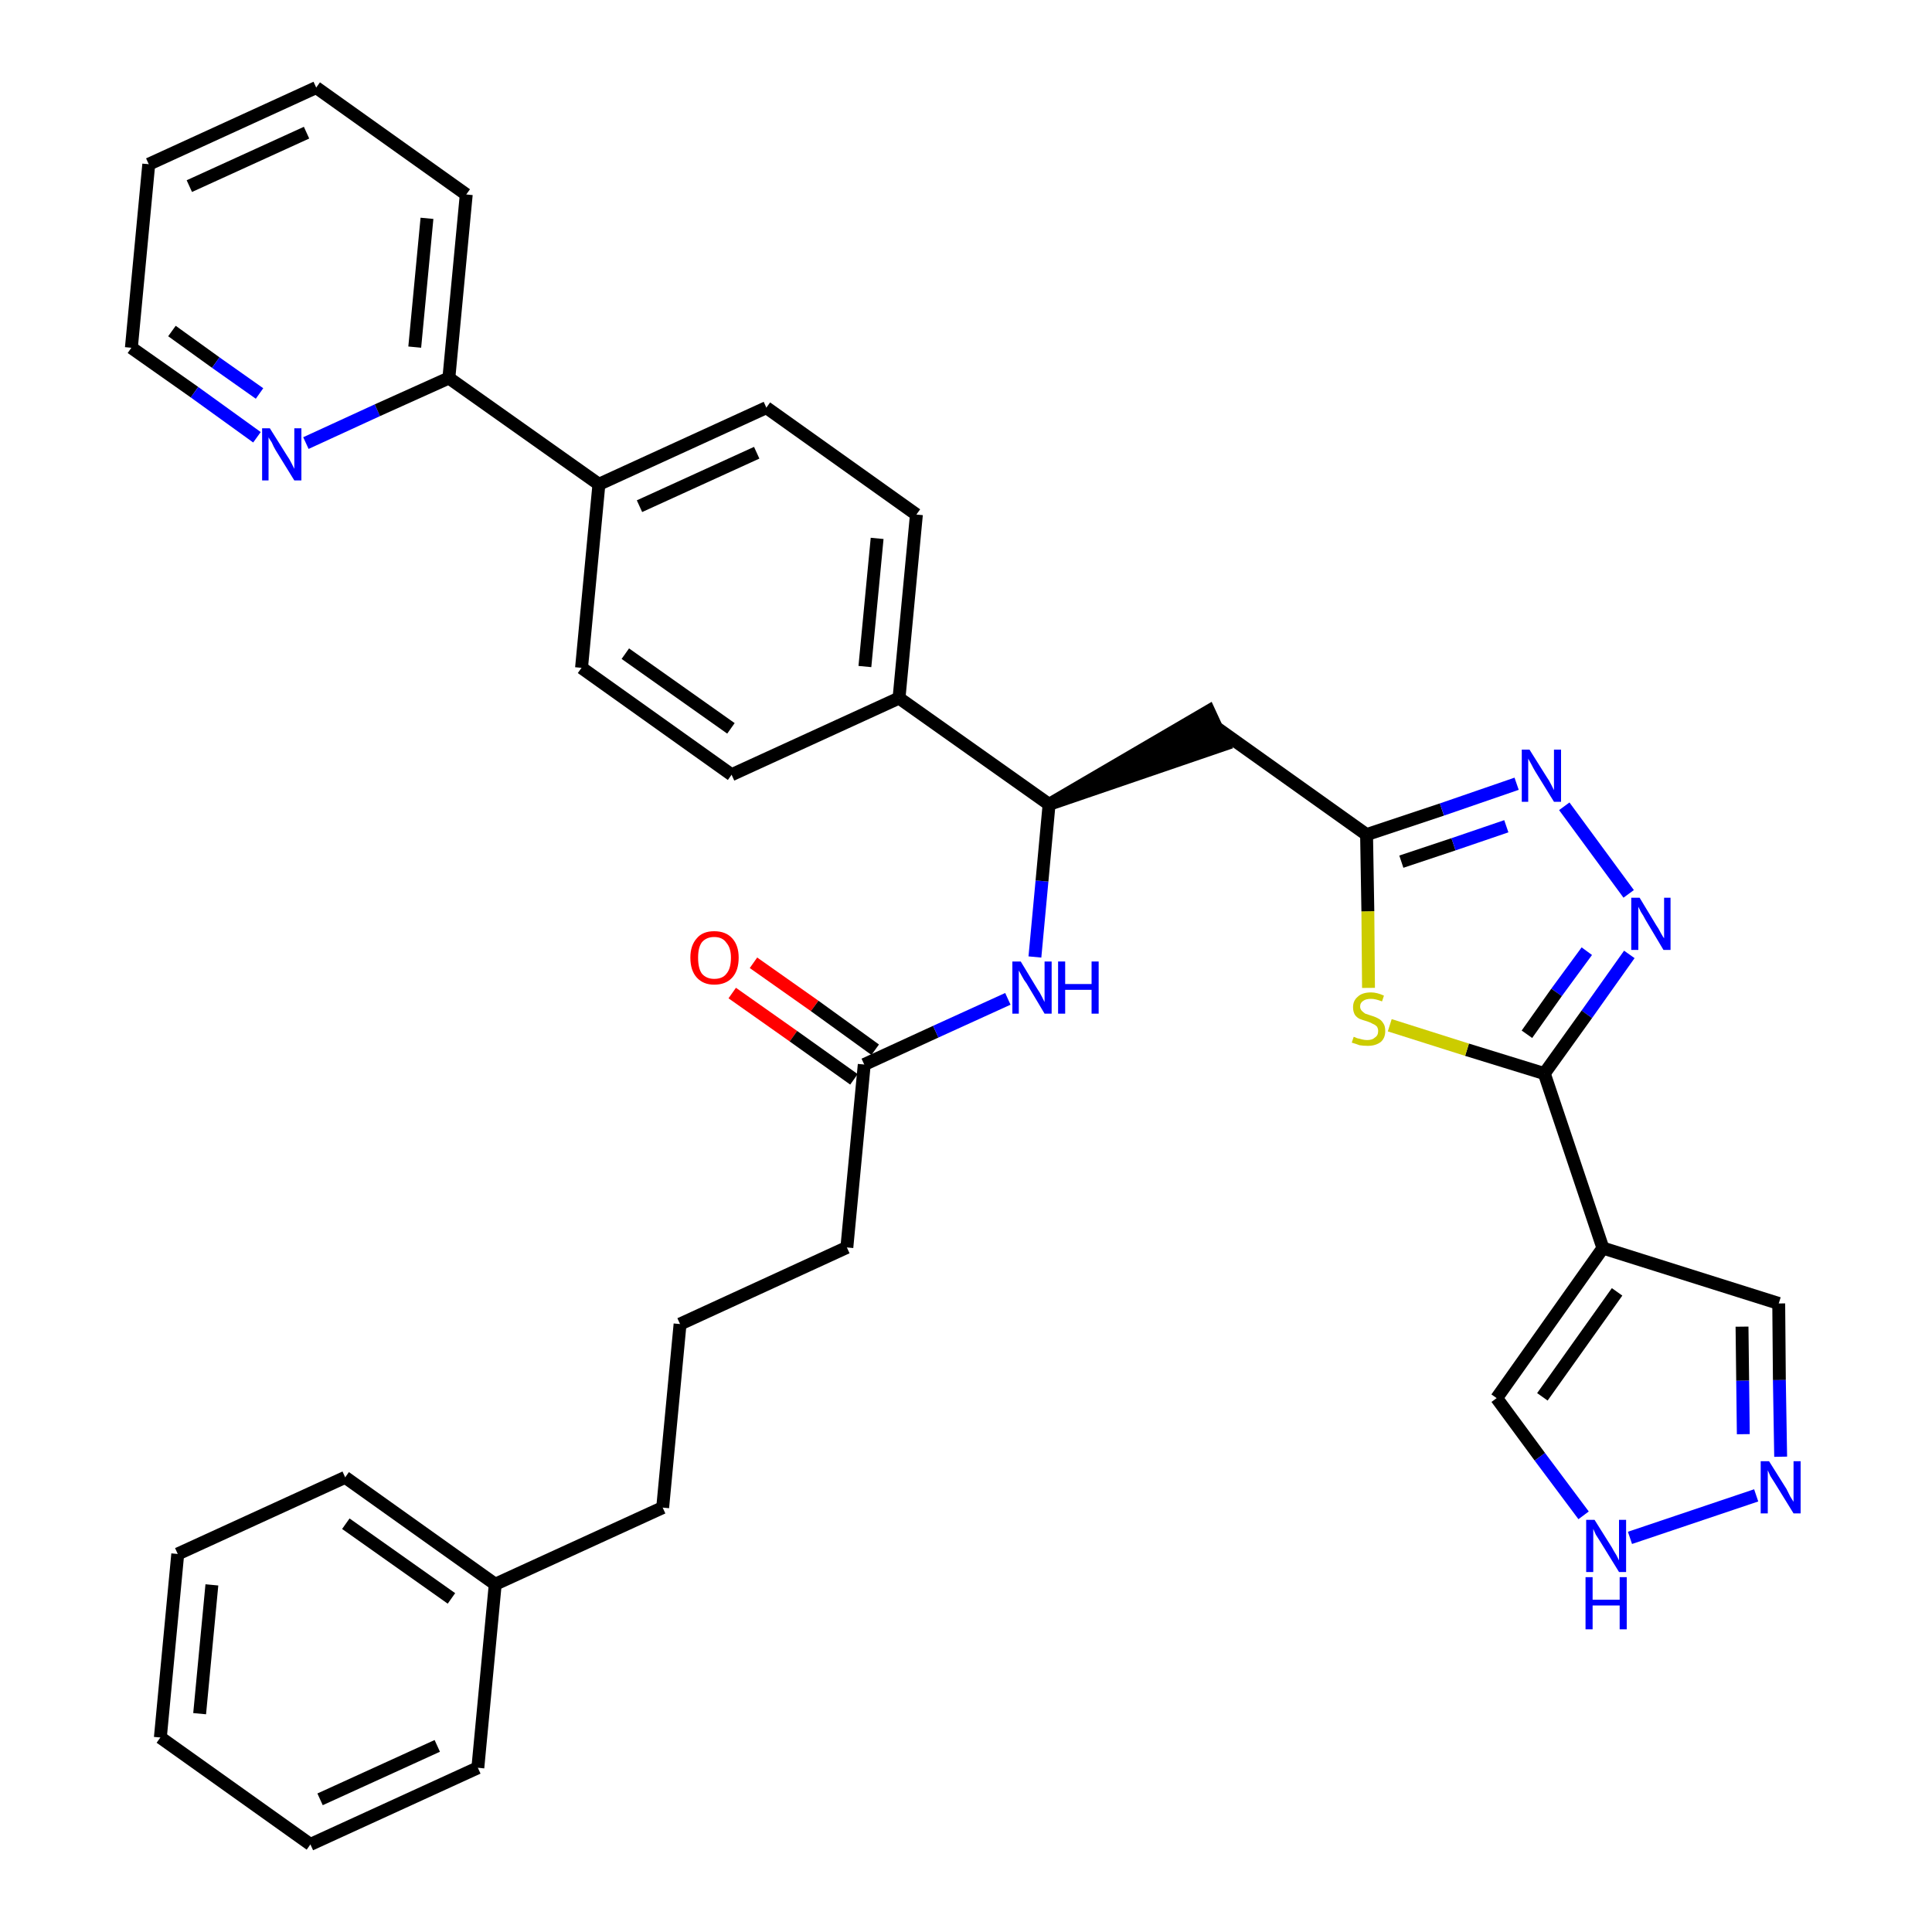 <?xml version='1.0' encoding='iso-8859-1'?>
<svg version='1.1' baseProfile='full'
              xmlns='http://www.w3.org/2000/svg'
                      xmlns:rdkit='http://www.rdkit.org/xml'
                      xmlns:xlink='http://www.w3.org/1999/xlink'
                  xml:space='preserve'
width='300px' height='300px' viewBox='0 0 300 300'>
<!-- END OF HEADER -->
<path class='bond-0 atom-0 atom-1' d='M 113.7,154.2 L 123.2,160.9' style='fill:none;fill-rule:evenodd;stroke:#FF0000;stroke-width:2.0px;stroke-linecap:butt;stroke-linejoin:miter;stroke-opacity:1' />
<path class='bond-0 atom-0 atom-1' d='M 123.2,160.9 L 132.6,167.6' style='fill:none;fill-rule:evenodd;stroke:#000000;stroke-width:2.0px;stroke-linecap:butt;stroke-linejoin:miter;stroke-opacity:1' />
<path class='bond-0 atom-0 atom-1' d='M 117.0,149.5 L 126.5,156.2' style='fill:none;fill-rule:evenodd;stroke:#FF0000;stroke-width:2.0px;stroke-linecap:butt;stroke-linejoin:miter;stroke-opacity:1' />
<path class='bond-0 atom-0 atom-1' d='M 126.5,156.2 L 135.9,163.0' style='fill:none;fill-rule:evenodd;stroke:#000000;stroke-width:2.0px;stroke-linecap:butt;stroke-linejoin:miter;stroke-opacity:1' />
<path class='bond-1 atom-1 atom-2' d='M 134.2,165.3 L 131.5,193.7' style='fill:none;fill-rule:evenodd;stroke:#000000;stroke-width:2.0px;stroke-linecap:butt;stroke-linejoin:miter;stroke-opacity:1' />
<path class='bond-10 atom-1 atom-11' d='M 134.2,165.3 L 145.3,160.2' style='fill:none;fill-rule:evenodd;stroke:#000000;stroke-width:2.0px;stroke-linecap:butt;stroke-linejoin:miter;stroke-opacity:1' />
<path class='bond-10 atom-1 atom-11' d='M 145.3,160.2 L 156.5,155.1' style='fill:none;fill-rule:evenodd;stroke:#0000FF;stroke-width:2.0px;stroke-linecap:butt;stroke-linejoin:miter;stroke-opacity:1' />
<path class='bond-2 atom-2 atom-3' d='M 131.5,193.7 L 105.6,205.6' style='fill:none;fill-rule:evenodd;stroke:#000000;stroke-width:2.0px;stroke-linecap:butt;stroke-linejoin:miter;stroke-opacity:1' />
<path class='bond-3 atom-3 atom-4' d='M 105.6,205.6 L 102.9,234.1' style='fill:none;fill-rule:evenodd;stroke:#000000;stroke-width:2.0px;stroke-linecap:butt;stroke-linejoin:miter;stroke-opacity:1' />
<path class='bond-4 atom-4 atom-5' d='M 102.9,234.1 L 76.9,246.0' style='fill:none;fill-rule:evenodd;stroke:#000000;stroke-width:2.0px;stroke-linecap:butt;stroke-linejoin:miter;stroke-opacity:1' />
<path class='bond-5 atom-5 atom-6' d='M 76.9,246.0 L 53.6,229.4' style='fill:none;fill-rule:evenodd;stroke:#000000;stroke-width:2.0px;stroke-linecap:butt;stroke-linejoin:miter;stroke-opacity:1' />
<path class='bond-5 atom-5 atom-6' d='M 70.1,248.2 L 53.7,236.6' style='fill:none;fill-rule:evenodd;stroke:#000000;stroke-width:2.0px;stroke-linecap:butt;stroke-linejoin:miter;stroke-opacity:1' />
<path class='bond-35 atom-10 atom-5' d='M 74.2,274.5 L 76.9,246.0' style='fill:none;fill-rule:evenodd;stroke:#000000;stroke-width:2.0px;stroke-linecap:butt;stroke-linejoin:miter;stroke-opacity:1' />
<path class='bond-6 atom-6 atom-7' d='M 53.6,229.4 L 27.6,241.3' style='fill:none;fill-rule:evenodd;stroke:#000000;stroke-width:2.0px;stroke-linecap:butt;stroke-linejoin:miter;stroke-opacity:1' />
<path class='bond-7 atom-7 atom-8' d='M 27.6,241.3 L 24.9,269.8' style='fill:none;fill-rule:evenodd;stroke:#000000;stroke-width:2.0px;stroke-linecap:butt;stroke-linejoin:miter;stroke-opacity:1' />
<path class='bond-7 atom-7 atom-8' d='M 32.9,246.1 L 31.0,266.1' style='fill:none;fill-rule:evenodd;stroke:#000000;stroke-width:2.0px;stroke-linecap:butt;stroke-linejoin:miter;stroke-opacity:1' />
<path class='bond-8 atom-8 atom-9' d='M 24.9,269.8 L 48.2,286.4' style='fill:none;fill-rule:evenodd;stroke:#000000;stroke-width:2.0px;stroke-linecap:butt;stroke-linejoin:miter;stroke-opacity:1' />
<path class='bond-9 atom-9 atom-10' d='M 48.2,286.4 L 74.2,274.5' style='fill:none;fill-rule:evenodd;stroke:#000000;stroke-width:2.0px;stroke-linecap:butt;stroke-linejoin:miter;stroke-opacity:1' />
<path class='bond-9 atom-9 atom-10' d='M 49.7,279.4 L 67.9,271.1' style='fill:none;fill-rule:evenodd;stroke:#000000;stroke-width:2.0px;stroke-linecap:butt;stroke-linejoin:miter;stroke-opacity:1' />
<path class='bond-11 atom-11 atom-12' d='M 160.7,148.6 L 161.8,136.8' style='fill:none;fill-rule:evenodd;stroke:#0000FF;stroke-width:2.0px;stroke-linecap:butt;stroke-linejoin:miter;stroke-opacity:1' />
<path class='bond-11 atom-11 atom-12' d='M 161.8,136.8 L 162.9,124.9' style='fill:none;fill-rule:evenodd;stroke:#000000;stroke-width:2.0px;stroke-linecap:butt;stroke-linejoin:miter;stroke-opacity:1' />
<path class='bond-12 atom-12 atom-13' d='M 162.9,124.9 L 190.1,115.6 L 187.7,110.4 Z' style='fill:#000000;fill-rule:evenodd;fill-opacity:1;stroke:#000000;stroke-width:2.0px;stroke-linecap:butt;stroke-linejoin:miter;stroke-opacity:1;' />
<path class='bond-23 atom-12 atom-24' d='M 162.9,124.9 L 139.6,108.4' style='fill:none;fill-rule:evenodd;stroke:#000000;stroke-width:2.0px;stroke-linecap:butt;stroke-linejoin:miter;stroke-opacity:1' />
<path class='bond-13 atom-13 atom-14' d='M 188.9,113.0 L 212.2,129.6' style='fill:none;fill-rule:evenodd;stroke:#000000;stroke-width:2.0px;stroke-linecap:butt;stroke-linejoin:miter;stroke-opacity:1' />
<path class='bond-14 atom-14 atom-15' d='M 212.2,129.6 L 223.9,125.7' style='fill:none;fill-rule:evenodd;stroke:#000000;stroke-width:2.0px;stroke-linecap:butt;stroke-linejoin:miter;stroke-opacity:1' />
<path class='bond-14 atom-14 atom-15' d='M 223.9,125.7 L 235.5,121.7' style='fill:none;fill-rule:evenodd;stroke:#0000FF;stroke-width:2.0px;stroke-linecap:butt;stroke-linejoin:miter;stroke-opacity:1' />
<path class='bond-14 atom-14 atom-15' d='M 217.6,133.8 L 225.7,131.1' style='fill:none;fill-rule:evenodd;stroke:#000000;stroke-width:2.0px;stroke-linecap:butt;stroke-linejoin:miter;stroke-opacity:1' />
<path class='bond-14 atom-14 atom-15' d='M 225.7,131.1 L 233.9,128.3' style='fill:none;fill-rule:evenodd;stroke:#0000FF;stroke-width:2.0px;stroke-linecap:butt;stroke-linejoin:miter;stroke-opacity:1' />
<path class='bond-36 atom-23 atom-14' d='M 212.5,153.4 L 212.4,141.5' style='fill:none;fill-rule:evenodd;stroke:#CCCC00;stroke-width:2.0px;stroke-linecap:butt;stroke-linejoin:miter;stroke-opacity:1' />
<path class='bond-36 atom-23 atom-14' d='M 212.4,141.5 L 212.2,129.6' style='fill:none;fill-rule:evenodd;stroke:#000000;stroke-width:2.0px;stroke-linecap:butt;stroke-linejoin:miter;stroke-opacity:1' />
<path class='bond-15 atom-15 atom-16' d='M 242.9,125.2 L 252.9,138.8' style='fill:none;fill-rule:evenodd;stroke:#0000FF;stroke-width:2.0px;stroke-linecap:butt;stroke-linejoin:miter;stroke-opacity:1' />
<path class='bond-16 atom-16 atom-17' d='M 253.0,148.2 L 246.4,157.5' style='fill:none;fill-rule:evenodd;stroke:#0000FF;stroke-width:2.0px;stroke-linecap:butt;stroke-linejoin:miter;stroke-opacity:1' />
<path class='bond-16 atom-16 atom-17' d='M 246.4,157.5 L 239.8,166.7' style='fill:none;fill-rule:evenodd;stroke:#000000;stroke-width:2.0px;stroke-linecap:butt;stroke-linejoin:miter;stroke-opacity:1' />
<path class='bond-16 atom-16 atom-17' d='M 246.4,147.7 L 241.7,154.1' style='fill:none;fill-rule:evenodd;stroke:#0000FF;stroke-width:2.0px;stroke-linecap:butt;stroke-linejoin:miter;stroke-opacity:1' />
<path class='bond-16 atom-16 atom-17' d='M 241.7,154.1 L 237.1,160.6' style='fill:none;fill-rule:evenodd;stroke:#000000;stroke-width:2.0px;stroke-linecap:butt;stroke-linejoin:miter;stroke-opacity:1' />
<path class='bond-17 atom-17 atom-18' d='M 239.8,166.7 L 248.9,193.8' style='fill:none;fill-rule:evenodd;stroke:#000000;stroke-width:2.0px;stroke-linecap:butt;stroke-linejoin:miter;stroke-opacity:1' />
<path class='bond-22 atom-17 atom-23' d='M 239.8,166.7 L 227.8,163.0' style='fill:none;fill-rule:evenodd;stroke:#000000;stroke-width:2.0px;stroke-linecap:butt;stroke-linejoin:miter;stroke-opacity:1' />
<path class='bond-22 atom-17 atom-23' d='M 227.8,163.0 L 215.8,159.2' style='fill:none;fill-rule:evenodd;stroke:#CCCC00;stroke-width:2.0px;stroke-linecap:butt;stroke-linejoin:miter;stroke-opacity:1' />
<path class='bond-18 atom-18 atom-19' d='M 248.9,193.8 L 276.2,202.4' style='fill:none;fill-rule:evenodd;stroke:#000000;stroke-width:2.0px;stroke-linecap:butt;stroke-linejoin:miter;stroke-opacity:1' />
<path class='bond-38 atom-22 atom-18' d='M 232.4,217.1 L 248.9,193.8' style='fill:none;fill-rule:evenodd;stroke:#000000;stroke-width:2.0px;stroke-linecap:butt;stroke-linejoin:miter;stroke-opacity:1' />
<path class='bond-38 atom-22 atom-18' d='M 239.5,216.9 L 251.1,200.6' style='fill:none;fill-rule:evenodd;stroke:#000000;stroke-width:2.0px;stroke-linecap:butt;stroke-linejoin:miter;stroke-opacity:1' />
<path class='bond-19 atom-19 atom-20' d='M 276.2,202.4 L 276.3,214.3' style='fill:none;fill-rule:evenodd;stroke:#000000;stroke-width:2.0px;stroke-linecap:butt;stroke-linejoin:miter;stroke-opacity:1' />
<path class='bond-19 atom-19 atom-20' d='M 276.3,214.3 L 276.5,226.2' style='fill:none;fill-rule:evenodd;stroke:#0000FF;stroke-width:2.0px;stroke-linecap:butt;stroke-linejoin:miter;stroke-opacity:1' />
<path class='bond-19 atom-19 atom-20' d='M 270.5,206.0 L 270.6,214.4' style='fill:none;fill-rule:evenodd;stroke:#000000;stroke-width:2.0px;stroke-linecap:butt;stroke-linejoin:miter;stroke-opacity:1' />
<path class='bond-19 atom-19 atom-20' d='M 270.6,214.4 L 270.7,222.7' style='fill:none;fill-rule:evenodd;stroke:#0000FF;stroke-width:2.0px;stroke-linecap:butt;stroke-linejoin:miter;stroke-opacity:1' />
<path class='bond-20 atom-20 atom-21' d='M 272.7,232.2 L 253.1,238.8' style='fill:none;fill-rule:evenodd;stroke:#0000FF;stroke-width:2.0px;stroke-linecap:butt;stroke-linejoin:miter;stroke-opacity:1' />
<path class='bond-21 atom-21 atom-22' d='M 245.9,235.3 L 239.1,226.2' style='fill:none;fill-rule:evenodd;stroke:#0000FF;stroke-width:2.0px;stroke-linecap:butt;stroke-linejoin:miter;stroke-opacity:1' />
<path class='bond-21 atom-21 atom-22' d='M 239.1,226.2 L 232.4,217.1' style='fill:none;fill-rule:evenodd;stroke:#000000;stroke-width:2.0px;stroke-linecap:butt;stroke-linejoin:miter;stroke-opacity:1' />
<path class='bond-24 atom-24 atom-25' d='M 139.6,108.4 L 142.3,79.9' style='fill:none;fill-rule:evenodd;stroke:#000000;stroke-width:2.0px;stroke-linecap:butt;stroke-linejoin:miter;stroke-opacity:1' />
<path class='bond-24 atom-24 atom-25' d='M 134.3,103.5 L 136.2,83.6' style='fill:none;fill-rule:evenodd;stroke:#000000;stroke-width:2.0px;stroke-linecap:butt;stroke-linejoin:miter;stroke-opacity:1' />
<path class='bond-37 atom-35 atom-24' d='M 113.6,120.3 L 139.6,108.4' style='fill:none;fill-rule:evenodd;stroke:#000000;stroke-width:2.0px;stroke-linecap:butt;stroke-linejoin:miter;stroke-opacity:1' />
<path class='bond-25 atom-25 atom-26' d='M 142.3,79.9 L 119.0,63.3' style='fill:none;fill-rule:evenodd;stroke:#000000;stroke-width:2.0px;stroke-linecap:butt;stroke-linejoin:miter;stroke-opacity:1' />
<path class='bond-26 atom-26 atom-27' d='M 119.0,63.3 L 93.0,75.2' style='fill:none;fill-rule:evenodd;stroke:#000000;stroke-width:2.0px;stroke-linecap:butt;stroke-linejoin:miter;stroke-opacity:1' />
<path class='bond-26 atom-26 atom-27' d='M 117.5,70.3 L 99.3,78.6' style='fill:none;fill-rule:evenodd;stroke:#000000;stroke-width:2.0px;stroke-linecap:butt;stroke-linejoin:miter;stroke-opacity:1' />
<path class='bond-27 atom-27 atom-28' d='M 93.0,75.2 L 69.7,58.7' style='fill:none;fill-rule:evenodd;stroke:#000000;stroke-width:2.0px;stroke-linecap:butt;stroke-linejoin:miter;stroke-opacity:1' />
<path class='bond-33 atom-27 atom-34' d='M 93.0,75.2 L 90.3,103.7' style='fill:none;fill-rule:evenodd;stroke:#000000;stroke-width:2.0px;stroke-linecap:butt;stroke-linejoin:miter;stroke-opacity:1' />
<path class='bond-28 atom-28 atom-29' d='M 69.7,58.7 L 72.4,30.2' style='fill:none;fill-rule:evenodd;stroke:#000000;stroke-width:2.0px;stroke-linecap:butt;stroke-linejoin:miter;stroke-opacity:1' />
<path class='bond-28 atom-28 atom-29' d='M 64.4,53.9 L 66.3,33.9' style='fill:none;fill-rule:evenodd;stroke:#000000;stroke-width:2.0px;stroke-linecap:butt;stroke-linejoin:miter;stroke-opacity:1' />
<path class='bond-39 atom-33 atom-28' d='M 47.5,68.8 L 58.6,63.7' style='fill:none;fill-rule:evenodd;stroke:#0000FF;stroke-width:2.0px;stroke-linecap:butt;stroke-linejoin:miter;stroke-opacity:1' />
<path class='bond-39 atom-33 atom-28' d='M 58.6,63.7 L 69.7,58.7' style='fill:none;fill-rule:evenodd;stroke:#000000;stroke-width:2.0px;stroke-linecap:butt;stroke-linejoin:miter;stroke-opacity:1' />
<path class='bond-29 atom-29 atom-30' d='M 72.4,30.2 L 49.1,13.6' style='fill:none;fill-rule:evenodd;stroke:#000000;stroke-width:2.0px;stroke-linecap:butt;stroke-linejoin:miter;stroke-opacity:1' />
<path class='bond-30 atom-30 atom-31' d='M 49.1,13.6 L 23.1,25.5' style='fill:none;fill-rule:evenodd;stroke:#000000;stroke-width:2.0px;stroke-linecap:butt;stroke-linejoin:miter;stroke-opacity:1' />
<path class='bond-30 atom-30 atom-31' d='M 47.6,20.6 L 29.4,28.9' style='fill:none;fill-rule:evenodd;stroke:#000000;stroke-width:2.0px;stroke-linecap:butt;stroke-linejoin:miter;stroke-opacity:1' />
<path class='bond-31 atom-31 atom-32' d='M 23.1,25.5 L 20.4,54.0' style='fill:none;fill-rule:evenodd;stroke:#000000;stroke-width:2.0px;stroke-linecap:butt;stroke-linejoin:miter;stroke-opacity:1' />
<path class='bond-32 atom-32 atom-33' d='M 20.4,54.0 L 30.2,60.9' style='fill:none;fill-rule:evenodd;stroke:#000000;stroke-width:2.0px;stroke-linecap:butt;stroke-linejoin:miter;stroke-opacity:1' />
<path class='bond-32 atom-32 atom-33' d='M 30.2,60.9 L 39.9,67.9' style='fill:none;fill-rule:evenodd;stroke:#0000FF;stroke-width:2.0px;stroke-linecap:butt;stroke-linejoin:miter;stroke-opacity:1' />
<path class='bond-32 atom-32 atom-33' d='M 26.7,51.4 L 33.5,56.3' style='fill:none;fill-rule:evenodd;stroke:#000000;stroke-width:2.0px;stroke-linecap:butt;stroke-linejoin:miter;stroke-opacity:1' />
<path class='bond-32 atom-32 atom-33' d='M 33.5,56.3 L 40.3,61.1' style='fill:none;fill-rule:evenodd;stroke:#0000FF;stroke-width:2.0px;stroke-linecap:butt;stroke-linejoin:miter;stroke-opacity:1' />
<path class='bond-34 atom-34 atom-35' d='M 90.3,103.7 L 113.6,120.3' style='fill:none;fill-rule:evenodd;stroke:#000000;stroke-width:2.0px;stroke-linecap:butt;stroke-linejoin:miter;stroke-opacity:1' />
<path class='bond-34 atom-34 atom-35' d='M 97.1,101.5 L 113.5,113.1' style='fill:none;fill-rule:evenodd;stroke:#000000;stroke-width:2.0px;stroke-linecap:butt;stroke-linejoin:miter;stroke-opacity:1' />
<path  class='atom-0' d='M 107.2 148.7
Q 107.2 146.8, 108.2 145.7
Q 109.1 144.6, 110.9 144.6
Q 112.7 144.6, 113.7 145.7
Q 114.7 146.8, 114.7 148.7
Q 114.7 150.7, 113.7 151.8
Q 112.7 152.9, 110.9 152.9
Q 109.2 152.9, 108.2 151.8
Q 107.2 150.7, 107.2 148.7
M 110.9 152.0
Q 112.2 152.0, 112.8 151.2
Q 113.5 150.4, 113.5 148.7
Q 113.5 147.2, 112.8 146.4
Q 112.2 145.5, 110.9 145.5
Q 109.7 145.5, 109.0 146.3
Q 108.4 147.1, 108.4 148.7
Q 108.4 150.4, 109.0 151.2
Q 109.7 152.0, 110.9 152.0
' fill='#FF0000'/>
<path  class='atom-11' d='M 158.5 149.3
L 161.1 153.6
Q 161.4 154.0, 161.8 154.8
Q 162.2 155.6, 162.2 155.6
L 162.2 149.3
L 163.3 149.3
L 163.3 157.4
L 162.2 157.4
L 159.4 152.7
Q 159.0 152.2, 158.7 151.6
Q 158.3 150.9, 158.2 150.7
L 158.2 157.4
L 157.2 157.4
L 157.2 149.3
L 158.5 149.3
' fill='#0000FF'/>
<path  class='atom-11' d='M 164.3 149.3
L 165.4 149.3
L 165.4 152.8
L 169.5 152.8
L 169.5 149.3
L 170.6 149.3
L 170.6 157.4
L 169.5 157.4
L 169.5 153.7
L 165.4 153.7
L 165.4 157.4
L 164.3 157.4
L 164.3 149.3
' fill='#0000FF'/>
<path  class='atom-15' d='M 237.5 116.4
L 240.2 120.7
Q 240.5 121.1, 240.9 121.9
Q 241.3 122.7, 241.3 122.7
L 241.3 116.4
L 242.4 116.4
L 242.4 124.5
L 241.3 124.5
L 238.4 119.8
Q 238.1 119.3, 237.8 118.7
Q 237.4 118.0, 237.3 117.8
L 237.3 124.5
L 236.3 124.5
L 236.3 116.4
L 237.5 116.4
' fill='#0000FF'/>
<path  class='atom-16' d='M 254.6 139.4
L 257.2 143.7
Q 257.5 144.1, 257.9 144.9
Q 258.3 145.6, 258.4 145.7
L 258.4 139.4
L 259.4 139.4
L 259.4 147.5
L 258.3 147.5
L 255.5 142.8
Q 255.2 142.2, 254.8 141.6
Q 254.5 141.0, 254.4 140.8
L 254.4 147.5
L 253.3 147.5
L 253.3 139.4
L 254.6 139.4
' fill='#0000FF'/>
<path  class='atom-20' d='M 274.7 226.9
L 277.4 231.2
Q 277.6 231.6, 278.0 232.4
Q 278.5 233.2, 278.5 233.2
L 278.5 226.9
L 279.6 226.9
L 279.6 235.0
L 278.5 235.0
L 275.6 230.3
Q 275.3 229.8, 274.9 229.2
Q 274.6 228.5, 274.5 228.3
L 274.5 235.0
L 273.4 235.0
L 273.4 226.9
L 274.7 226.9
' fill='#0000FF'/>
<path  class='atom-21' d='M 247.6 236.0
L 250.3 240.3
Q 250.5 240.7, 251.0 241.5
Q 251.4 242.3, 251.4 242.3
L 251.4 236.0
L 252.5 236.0
L 252.5 244.1
L 251.4 244.1
L 248.5 239.4
Q 248.2 238.9, 247.8 238.3
Q 247.5 237.6, 247.4 237.4
L 247.4 244.1
L 246.3 244.1
L 246.3 236.0
L 247.6 236.0
' fill='#0000FF'/>
<path  class='atom-21' d='M 246.2 244.9
L 247.3 244.9
L 247.3 248.4
L 251.5 248.4
L 251.5 244.9
L 252.6 244.9
L 252.6 253.0
L 251.5 253.0
L 251.5 249.3
L 247.3 249.3
L 247.3 253.0
L 246.2 253.0
L 246.2 244.9
' fill='#0000FF'/>
<path  class='atom-23' d='M 210.2 161.0
Q 210.3 161.0, 210.7 161.2
Q 211.1 161.3, 211.5 161.4
Q 211.9 161.5, 212.3 161.5
Q 213.1 161.5, 213.5 161.1
Q 214.0 160.8, 214.0 160.1
Q 214.0 159.7, 213.8 159.4
Q 213.5 159.1, 213.2 159.0
Q 212.9 158.8, 212.3 158.6
Q 211.6 158.4, 211.1 158.2
Q 210.7 158.0, 210.4 157.6
Q 210.1 157.1, 210.1 156.4
Q 210.1 155.4, 210.8 154.8
Q 211.5 154.1, 212.9 154.1
Q 213.8 154.1, 214.9 154.6
L 214.6 155.5
Q 213.6 155.1, 212.9 155.1
Q 212.1 155.1, 211.7 155.4
Q 211.2 155.7, 211.2 156.3
Q 211.2 156.7, 211.5 157.0
Q 211.7 157.2, 212.0 157.4
Q 212.3 157.5, 212.9 157.7
Q 213.6 157.9, 214.1 158.2
Q 214.5 158.4, 214.8 158.9
Q 215.1 159.3, 215.1 160.1
Q 215.1 161.2, 214.4 161.8
Q 213.6 162.4, 212.4 162.4
Q 211.7 162.4, 211.1 162.3
Q 210.6 162.1, 209.9 161.9
L 210.2 161.0
' fill='#CCCC00'/>
<path  class='atom-33' d='M 41.9 66.5
L 44.6 70.8
Q 44.9 71.2, 45.3 72.0
Q 45.7 72.8, 45.7 72.8
L 45.7 66.5
L 46.8 66.5
L 46.8 74.6
L 45.7 74.6
L 42.8 69.9
Q 42.5 69.4, 42.2 68.7
Q 41.8 68.1, 41.7 67.9
L 41.7 74.6
L 40.7 74.6
L 40.7 66.5
L 41.9 66.5
' fill='#0000FF'/>
</svg>
